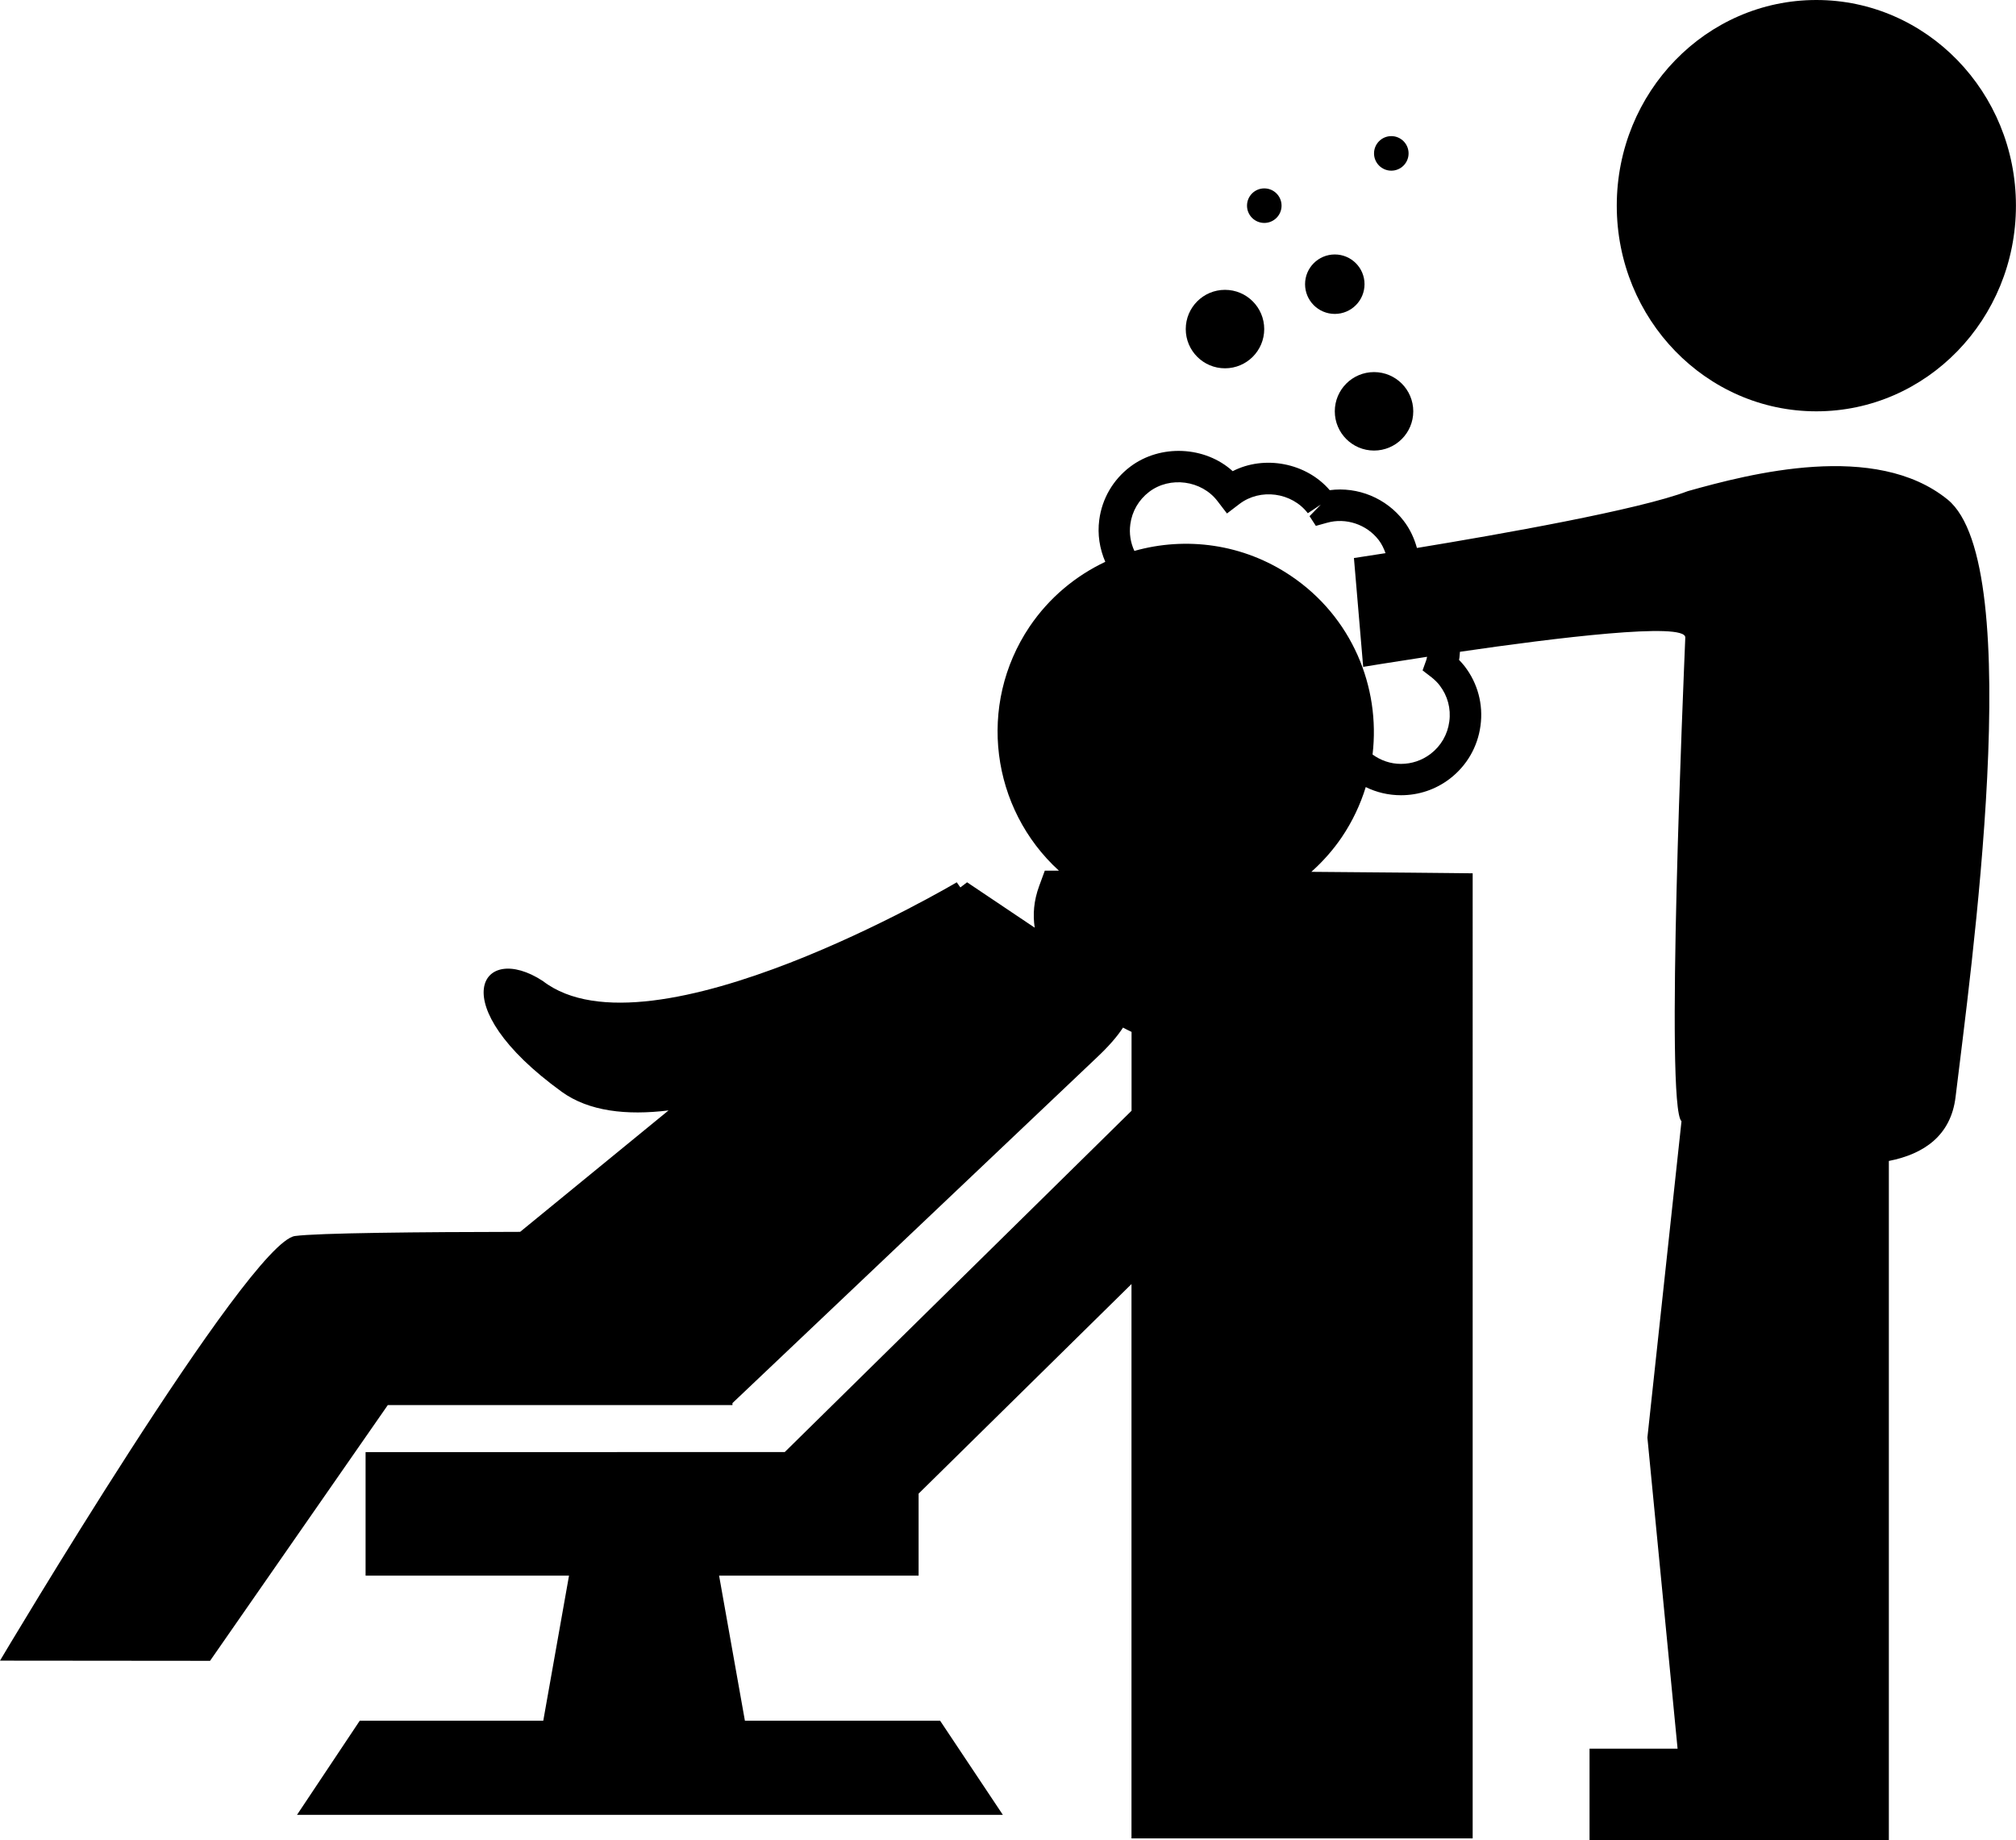 <?xml version="1.0" encoding="iso-8859-1"?>
<!-- Generator: Adobe Illustrator 16.0.0, SVG Export Plug-In . SVG Version: 6.00 Build 0)  -->
<!DOCTYPE svg PUBLIC "-//W3C//DTD SVG 1.1//EN" "http://www.w3.org/Graphics/SVG/1.1/DTD/svg11.dtd">
<svg version="1.1" id="Layer_1" xmlns="http://www.w3.org/2000/svg" xmlns:xlink="http://www.w3.org/1999/xlink" x="0px" y="0px"
	 width="31.394px" height="28.659px" viewBox="0 0 31.394 28.659" style="enable-background:new 0 0 31.394 28.659;"
	 xml:space="preserve">
<g>
	<ellipse cx="28.285" cy="3.203" rx="3.108" ry="3.203"/>
	<path d="M30.329,7.78c-1.124-0.913-3.076-0.403-4.046-0.131c-0.756,0.29-2.934,0.674-4.218,0.885
		c-0.042-0.151-0.108-0.295-0.206-0.422c-0.271-0.354-0.715-0.536-1.152-0.478c-0.365-0.426-1.016-0.55-1.511-0.296
		c-0.427-0.389-1.125-0.427-1.599-0.067c-0.265,0.202-0.436,0.496-0.479,0.826c-0.03,0.227,0.006,0.449,0.094,0.653
		c-0.461,0.218-0.872,0.556-1.178,1.008c-0.822,1.222-0.601,2.838,0.456,3.802h-0.22l-0.088,0.24
		c-0.084,0.229-0.1,0.444-0.069,0.648c-0.546-0.367-1.053-0.707-1.053-0.707l-0.105,0.08l-0.056-0.08c0,0-4.774,2.828-6.446,1.537
		c-0.959-0.626-1.587,0.363,0.295,1.726c0.423,0.305,1.009,0.37,1.663,0.29l-2.311,1.891c-1.56,0.002-3.155,0.017-3.507,0.065
		C3.866,19.354,0,25.863,0,25.863l3.271,0.003l2.768-3.983h5.367v-0.031c0.349-0.33,5.128-4.864,5.674-5.382
		c0.185-0.174,0.318-0.327,0.408-0.466c0.045,0.023,0.089,0.047,0.133,0.067v1.228l-5.401,5.316H5.693v1.924h3.168l-0.401,2.26
		H5.602l-0.977,1.466h10.992l-0.977-1.466H11.6l-0.402-2.26h3.107v-1.277l3.315-3.264v8.267v0.366h0.366h4.58h0.367v-0.366V13.963
		v-0.362l-0.363-0.004c-0.018,0-0.928-0.01-2.149-0.019c0.176-0.158,0.337-0.337,0.475-0.541c0.166-0.246,0.289-0.509,0.372-0.779
		c0.168,0.083,0.354,0.127,0.549,0.127c0.276,0,0.539-0.088,0.759-0.256c0.265-0.203,0.435-0.497,0.479-0.827
		c0.045-0.331-0.043-0.659-0.245-0.923c-0.027-0.035-0.057-0.068-0.089-0.102c0.01-0.042,0.009-0.084,0.014-0.126
		c1.479-0.216,3.519-0.468,3.509-0.222c-0.026,0.661-0.316,7.313-0.059,7.533l-0.531,4.927l0.47,4.845h-1.371v1.425h4.661v-0.308
		v-1.117v-9.153c0.549-0.108,0.967-0.397,1.039-0.997C30.678,15.199,31.582,8.799,30.329,7.78z M22.292,10.548
		c0.054,0.043,0.095,0.084,0.128,0.128c0.123,0.16,0.177,0.36,0.149,0.562c-0.026,0.2-0.13,0.38-0.291,0.503
		c-0.134,0.102-0.294,0.156-0.462,0.156c-0.163,0-0.315-0.054-0.442-0.146c0.126-1.058-0.326-2.146-1.271-2.782
		c-0.744-0.502-1.636-0.615-2.438-0.389c-0.06-0.129-0.083-0.272-0.063-0.417c0.027-0.2,0.131-0.379,0.292-0.502
		c0.324-0.248,0.818-0.181,1.065,0.143l0.148,0.193l0.194-0.148c0.325-0.248,0.816-0.182,1.065,0.144l0.203-0.135l-0.176,0.181
		l0.098,0.151l0.173-0.048c0.294-0.084,0.619,0.025,0.806,0.269c0.048,0.063,0.08,0.132,0.106,0.204
		c-0.301,0.047-0.492,0.076-0.492,0.076l0.144,1.695c0,0,0.41-0.068,0.995-0.157c-0.005,0.016-0.005,0.031-0.011,0.047l-0.059,0.165
		L22.292,10.548z"/>
	<circle cx="19.076" cy="5.125" r="0.611"/>
	<circle cx="21.397" cy="6.406" r="0.611"/>
	<circle cx="20.786" cy="4.426" r="0.463"/>
	<circle cx="19.688" cy="3.203" r="0.269"/>
	<circle cx="21.666" cy="2.389" r="0.269"/>
</g>
<g>
</g>
<g>
</g>
<g>
</g>
<g>
</g>
<g>
</g>
<g>
</g>
<g>
</g>
<g>
</g>
<g>
</g>
<g>
</g>
<g>
</g>
<g>
</g>
<g>
</g>
<g>
</g>
<g>
</g>
</svg>
